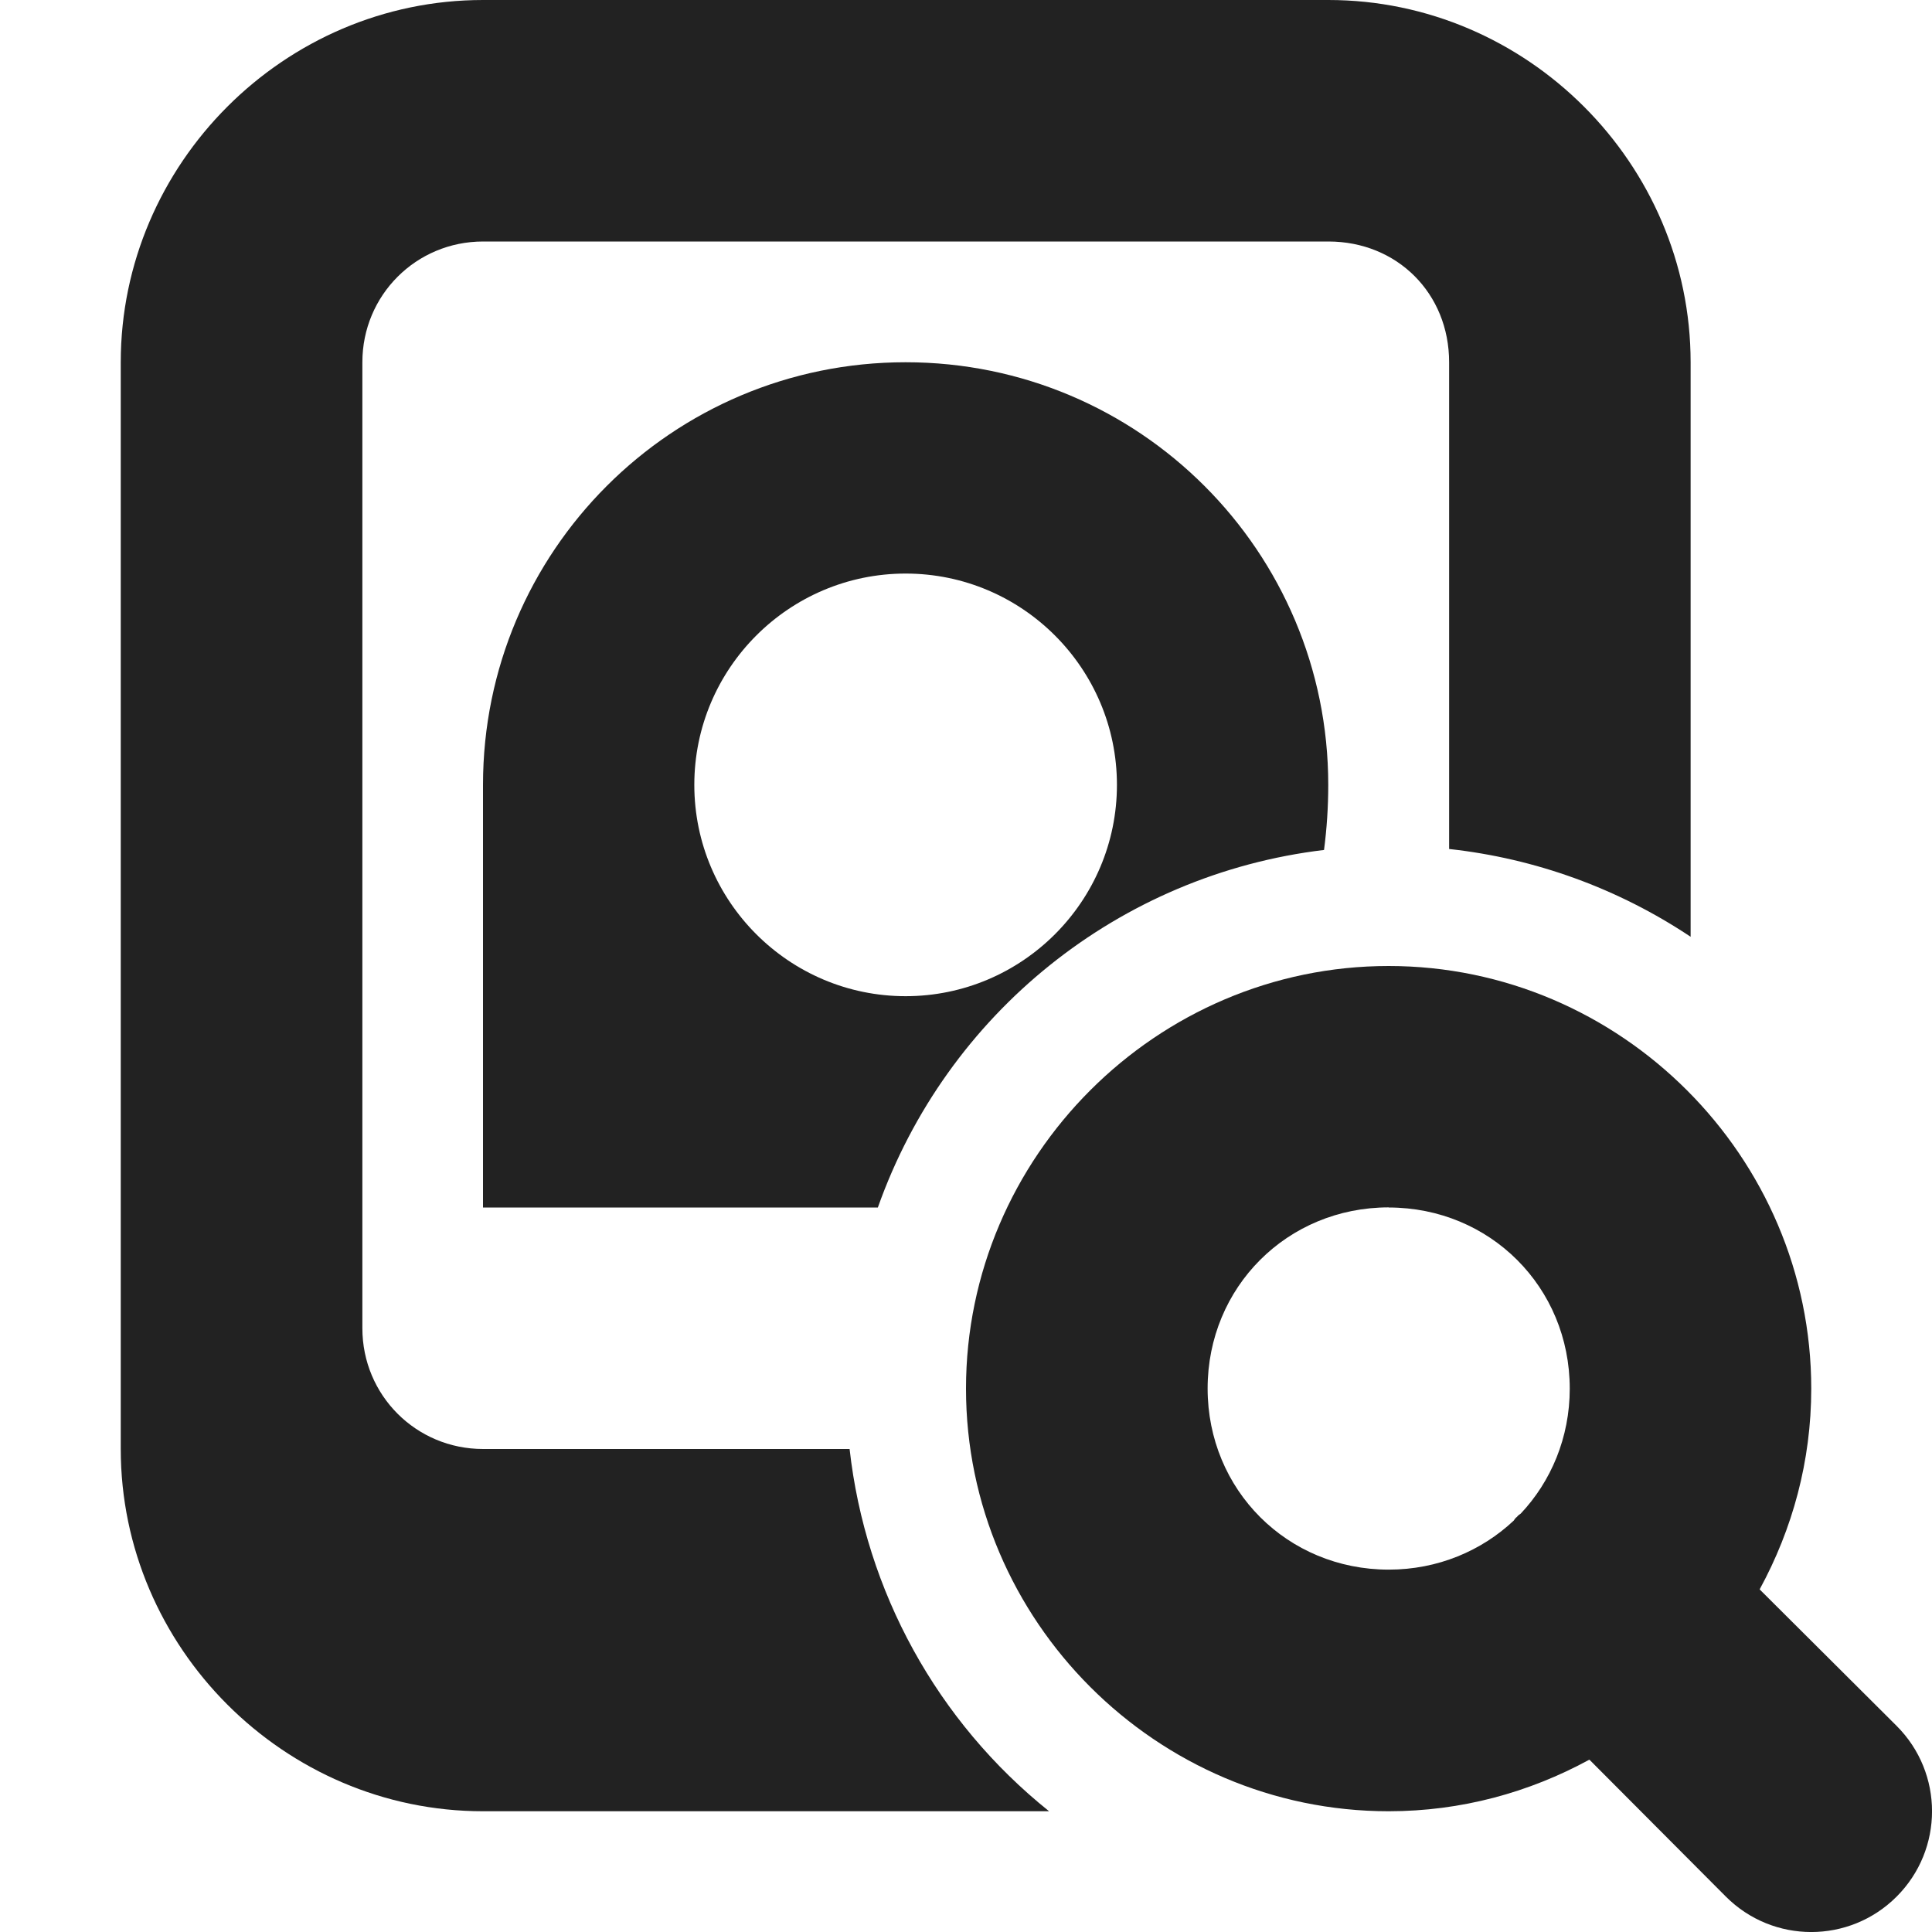 <?xml version="1.0" encoding="UTF-8"?>
<svg height="16px" viewBox="0 0 16 16" width="16px" xmlns="http://www.w3.org/2000/svg">
    <g fill="#222222">
        <path d="m 4 0 c -1.645 0 -3 1.355 -3 3 v 9 c 0 1.645 1.355 3 3 3 h 4.688 c -0.926 -0.742 -1.52 -1.82 -1.652 -3 h -3.035 c -0.555 0 -1 -0.445 -1 -1 v -8 c 0 -0.555 0.445 -1 1 -1 h 7 c 0.57 0 1 0.43 1 1 v 4.031 c 0.715 0.078 1.402 0.328 2 0.727 v -4.758 c 0 -1.645 -1.355 -3 -3 -3 z m 3.5 3 c -1.934 0 -3.5 1.566 -3.5 3.5 v 3.5 h 3.27 c 0.57 -1.609 2 -2.758 3.695 -2.961 c 0.023 -0.176 0.035 -0.355 0.035 -0.539 c 0 -1.934 -1.566 -3.5 -3.5 -3.5 z m 0 1.75 c 0.965 0 1.75 0.785 1.75 1.75 s -0.785 1.75 -1.75 1.75 s -1.75 -0.785 -1.75 -1.75 s 0.785 -1.75 1.75 -1.75 z m 0 0"/>
        <path d="m 11.5 8 c -1.922 0 -3.5 1.578 -3.5 3.5 s 1.578 3.5 3.5 3.5 c 0.602 0 1.164 -0.156 1.66 -0.426 h 0.004 l 1.129 1.133 c 0.391 0.391 1.023 0.391 1.414 0 s 0.391 -1.023 0 -1.414 l -1.133 -1.129 c 0 -0.004 0 -0.004 0 -0.004 c 0.27 -0.496 0.426 -1.059 0.426 -1.66 c 0 -1.922 -1.578 -3.5 -3.5 -3.5 z m 0 2 c 0.84 0 1.5 0.66 1.5 1.5 c 0 0.406 -0.156 0.77 -0.406 1.035 c -0.012 0.008 -0.023 0.016 -0.031 0.027 c -0.012 0.008 -0.02 0.02 -0.027 0.031 c -0.266 0.25 -0.629 0.406 -1.035 0.406 c -0.84 0 -1.5 -0.66 -1.5 -1.5 s 0.66 -1.5 1.5 -1.5 z m 0 0"/>
    </g>
</svg>
